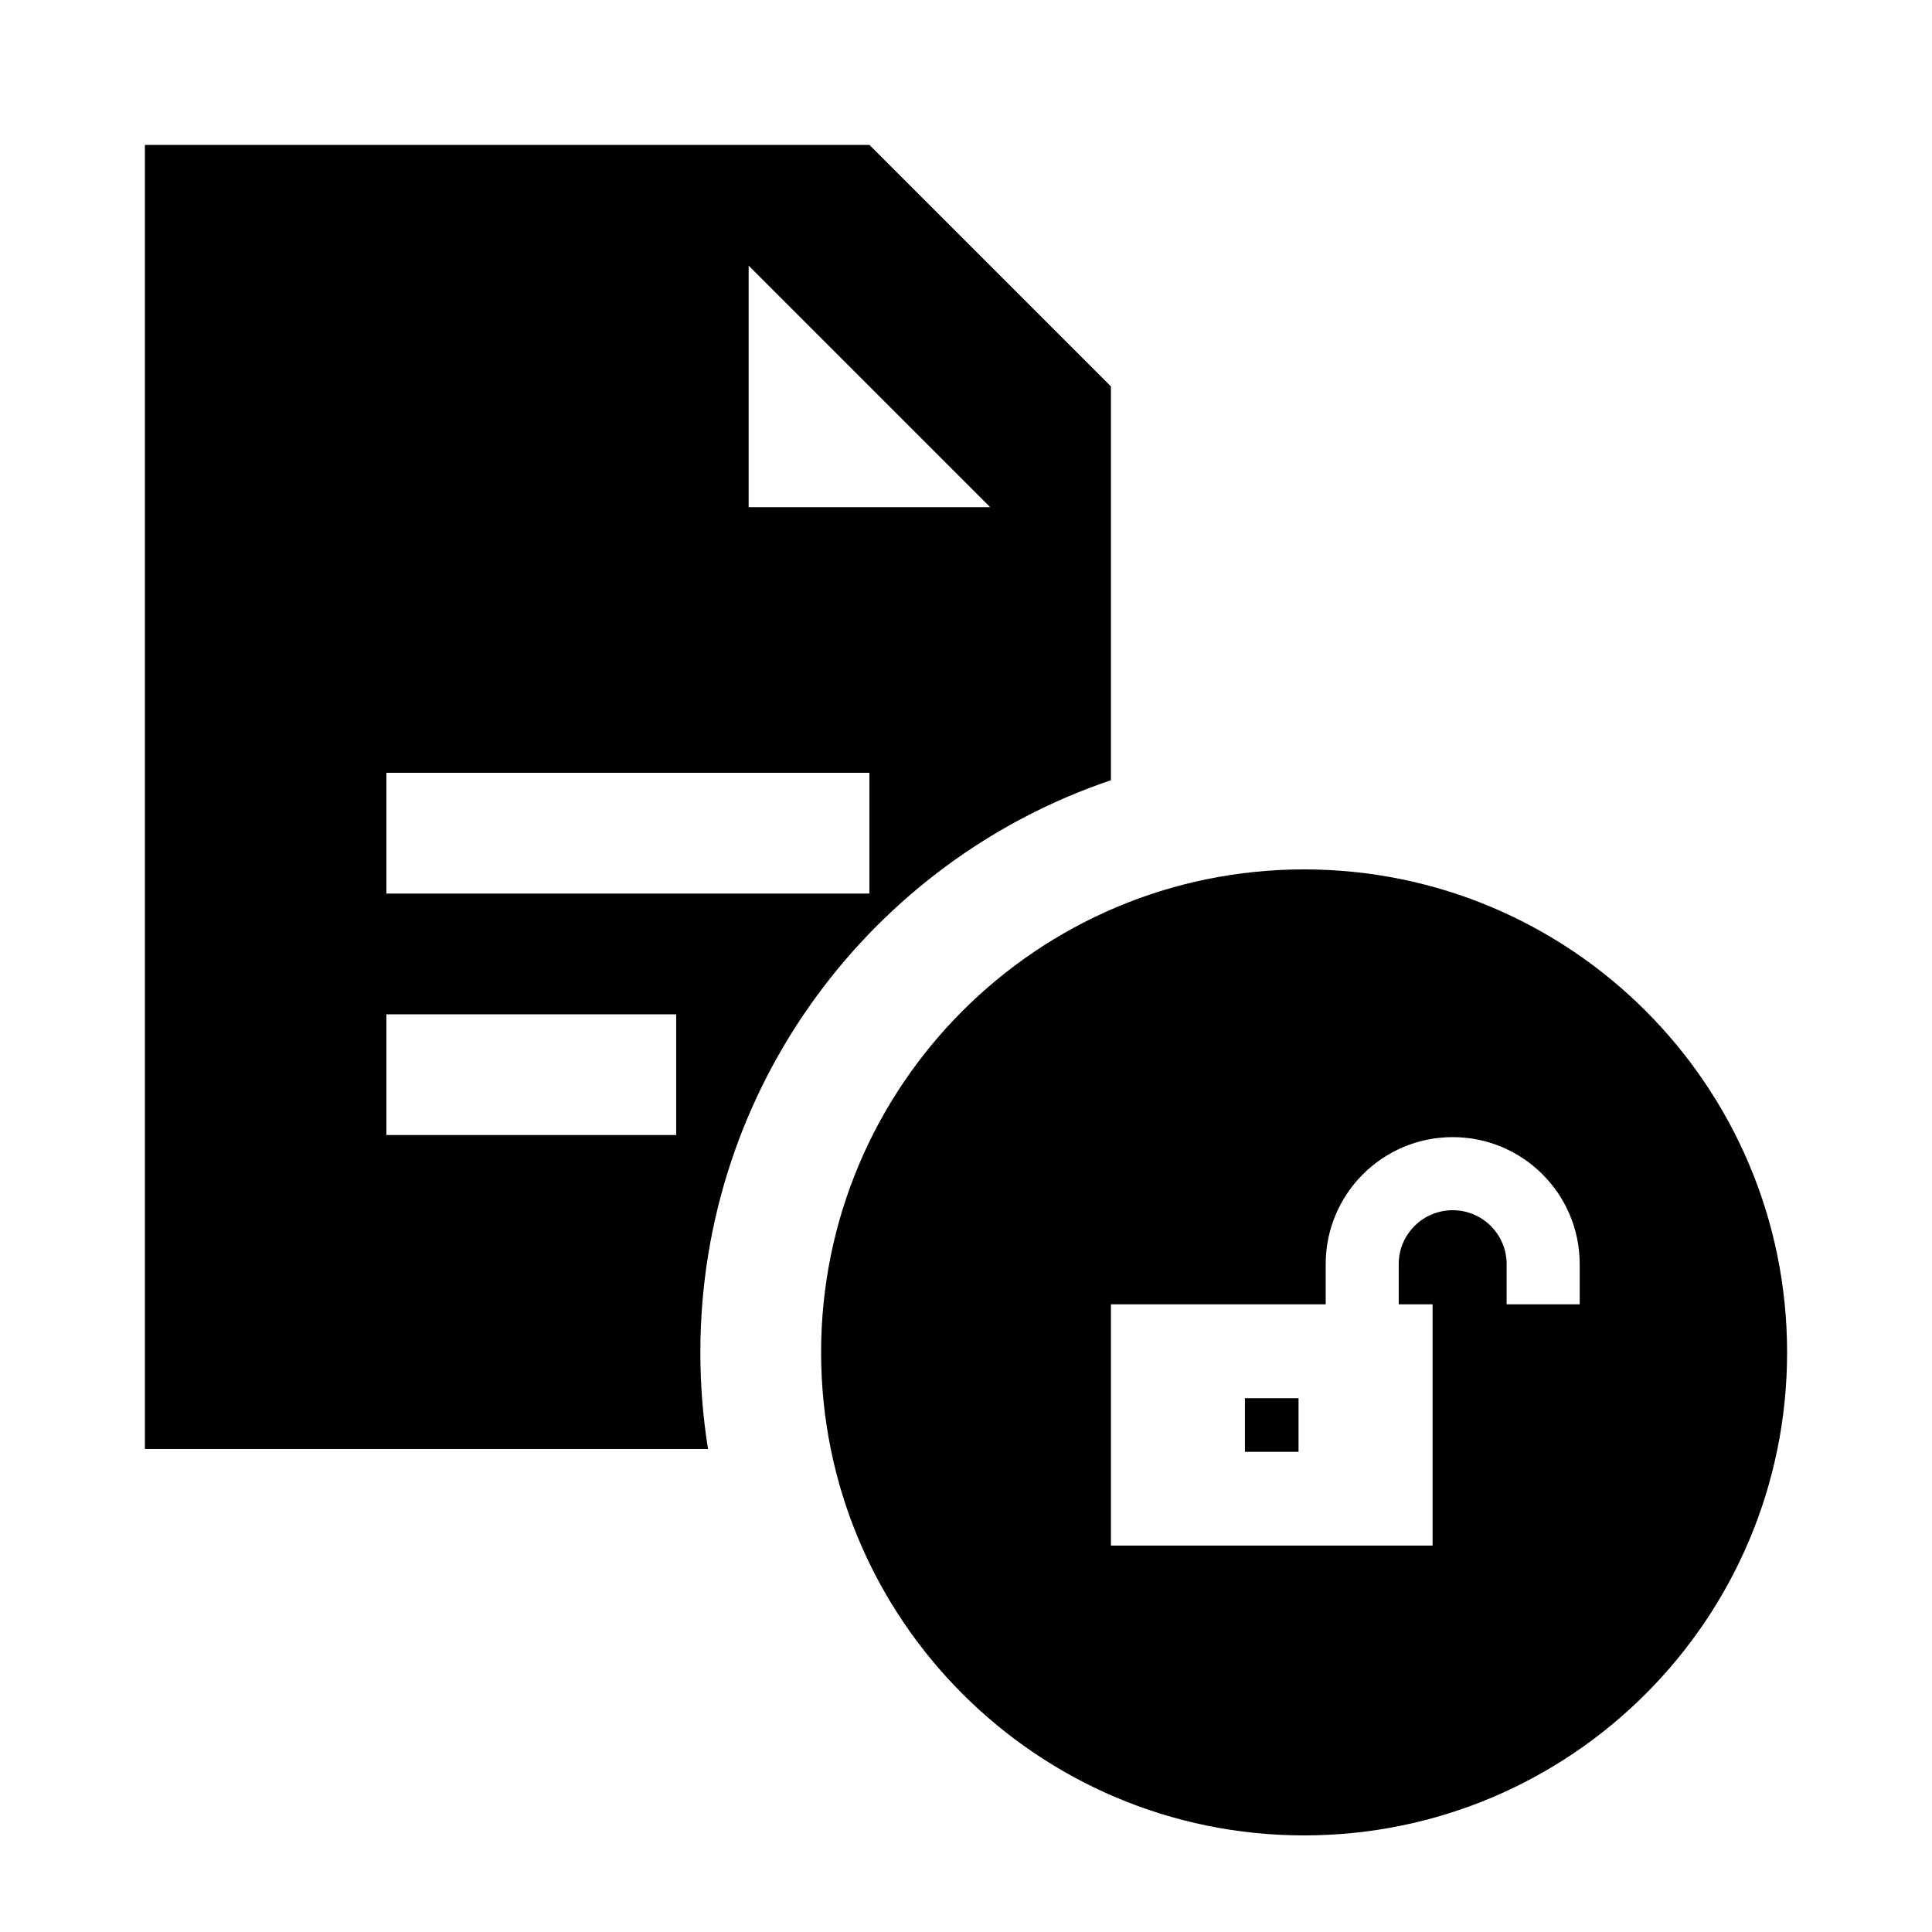 <svg width="40" height="40" viewBox="0 0 40 40" xmlns="http://www.w3.org/2000/svg">
<path fill-rule="evenodd" clip-rule="evenodd" d="M18 3H3V30H14.659C14.554 29.349 14.5 28.681 14.5 28C14.5 22.495 18.058 17.822 23 16.154V8L18 3ZM15.5 10.5V5.5L20.5 10.5H15.5ZM8 16H18V18.5H8V16ZM14 21H8V23.5H14V21Z"/>
<path d="M25.775 28.948H26.885V30.058H25.775V28.948Z"/>
<path fill-rule="evenodd" clip-rule="evenodd" d="M37 28C37 33.523 32.523 38 27 38C21.477 38 17 33.523 17 28C17 22.477 21.477 18 27 18C32.523 18 37 22.477 37 28ZM31.193 27.005V26.172C31.193 25.556 30.693 25.056 30.076 25.056C29.459 25.056 28.959 25.556 28.959 26.172V27.005H29.66V32H23V27.005H27.447V26.172C27.447 24.72 28.624 23.543 30.076 23.543C31.529 23.543 32.706 24.72 32.706 26.172V27.005H32.296H31.193Z"/>
</svg>
